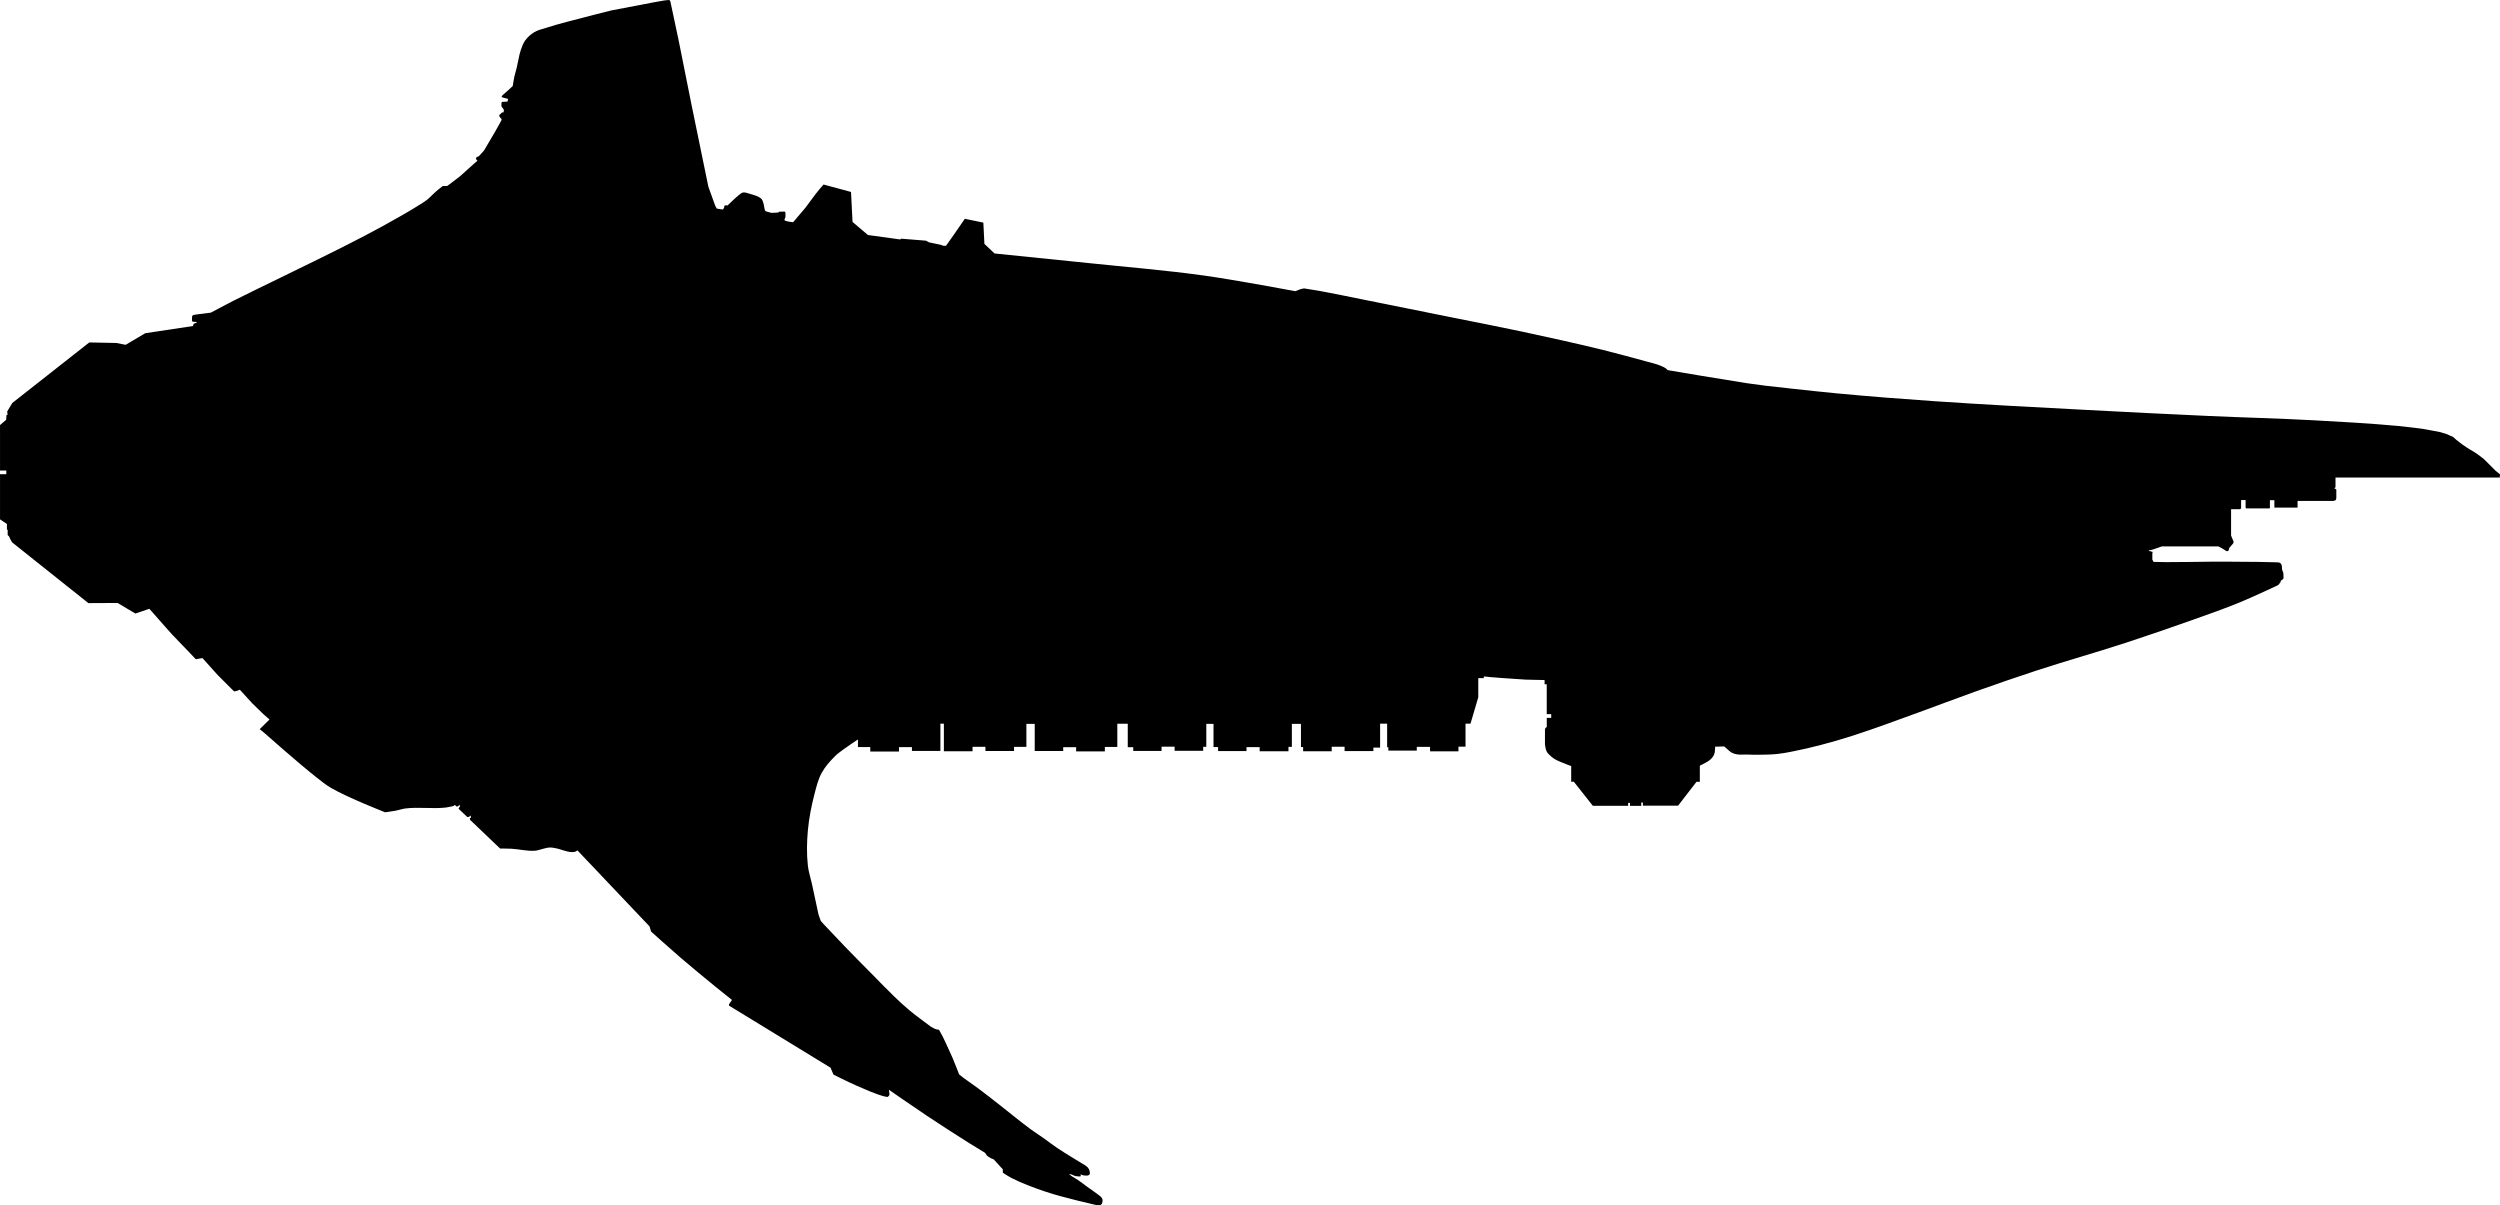 <?xml version="1.0" encoding="UTF-8" standalone="no"?>
<!-- Created with Inkscape (http://www.inkscape.org/) -->

<svg
   xmlns:dc="http://purl.org/dc/elements/1.1/"
   xmlns:cc="http://creativecommons.org/ns#"
   xmlns:rdf="http://www.w3.org/1999/02/22-rdf-syntax-ns#"
   xmlns:svg="http://www.w3.org/2000/svg"
   xmlns="http://www.w3.org/2000/svg"
   xmlns:sodipodi="http://sodipodi.sourceforge.net/DTD/sodipodi-0.dtd"
   xmlns:inkscape="http://www.inkscape.org/namespaces/inkscape"
   width="333"
   height="160.541"
   id="svg2"
   version="1.1"
   inkscape:version="0.48.5 r10040"
   sodipodi:docname="Merchantman.svg">
  <defs
     id="defs4" />
  <sodipodi:namedview
     id="base"
     pagecolor="#ffffff"
     bordercolor="#666666"
     borderopacity="1.0"
     inkscape:pageopacity="0.0"
     inkscape:pageshadow="2"
     inkscape:zoom="2.8"
     inkscape:cx="225.61431"
     inkscape:cy="111.78948"
     inkscape:document-units="px"
     inkscape:current-layer="layer1"
     showgrid="false"
     fit-margin-top="0"
     fit-margin-left="0"
     fit-margin-right="0"
     fit-margin-bottom="0"
     inkscape:window-width="1920"
     inkscape:window-height="1018"
     inkscape:window-x="-8"
     inkscape:window-y="-8"
     inkscape:window-maximized="1" />
  <g
     inkscape:label="Layer 1"
     inkscape:groupmode="layer"
     id="layer1"
     transform="translate(1400.021,-1490.433)">
    <path
       style="fill:#000000;fill-opacity:1;stroke:none"
       d="m -1310.952,1490.434 -0.591,0.061 -1.388,0.245 -5.648,1.08 c 0,0 -3.965,0.987 -5.936,1.524 -0.937,0.255 -1.876,0.506 -2.799,0.808 -0.516,0.169 -1.065,0.279 -1.529,0.56 -0.471,0.285 -0.899,0.666 -1.224,1.111 -0.281,0.385 -0.437,0.85 -0.593,1.3 -0.139,0.402 -0.221,0.822 -0.303,1.239 -0.071,0.358 -0.153,0.762 -0.243,1.14 -0.095,0.396 -0.226,0.783 -0.312,1.181 -0.086,0.398 -0.202,1.204 -0.202,1.204 l -0.532,0.497 -0.866,0.765 -0.101,0.217 0.369,0.109 0.515,0.134 -0.093,0.356 -0.755,0.043 -0.051,0.245 0.01,0.356 0.164,0.225 0.154,0.214 -0.032,0.346 -0.202,0.01 -0.225,0.214 -0.164,0.154 0.051,0.222 0.275,0.328 -0.051,0.184 -0.795,1.426 -1.499,2.549 -0.704,0.775 c 0,0 -0.216,0.06 -0.295,0.134 -0.031,0.028 -0.053,0.069 -0.061,0.111 -0.01,0.062 0,0.129 0.03,0.184 0.033,0.062 0.154,0.144 0.154,0.144 l -2.367,2.12 -1.651,1.254 -0.603,0.01 c 0,0 -0.411,0.315 -0.611,0.479 -0.153,0.126 -0.302,0.256 -0.449,0.389 -0.353,0.317 -0.669,0.674 -1.04,0.969 -0.269,0.214 -0.562,0.395 -0.853,0.578 -1.657,1.04 -3.365,1.998 -5.078,2.943 -1.559,0.86 -3.143,1.674 -4.73,2.481 -2.905,1.478 -5.844,2.887 -8.768,4.326 -2.127,1.046 -4.27,2.058 -6.383,3.132 -1,0.508 -2.978,1.567 -2.978,1.567 0,0 -1.309,0.156 -1.961,0.252 -0.126,0.018 -0.376,0.063 -0.376,0.063 0,0 -0.116,0.079 -0.146,0.139 -0.041,0.082 -0.032,0.273 -0.032,0.273 l 0.01,0.401 0.119,0.086 0.462,0.025 0.025,0.149 c 0,0 -0.109,-0.013 -0.162,0 -0.061,0.015 -0.118,0.048 -0.167,0.088 -0.052,0.043 -0.1,0.095 -0.126,0.157 -0.019,0.046 -0.017,0.149 -0.017,0.149 l -6.368,0.962 -2.61,1.542 -1.254,-0.245 -3.591,-0.071 -10.257,8.066 -0.674,1.123 0.041,0.449 -0.141,0.04 -0.041,0.631 -0.818,0.694 0,6.057 0.838,0 0,0.49 -0.838,0 0,6.017 0.919,0.611 0,0.694 0.101,0.134 0,0.651 c 0,0 0.112,0.087 0.154,0.144 0.107,0.146 0.147,0.331 0.235,0.49 0.068,0.123 0.225,0.356 0.225,0.356 l 10.136,8.076 3.897,-0.02 2.365,1.408 1.857,-0.633 2.948,3.332 2.408,2.509 0.838,0.881 0.878,-0.159 2.062,2.292 1.817,1.817 0.348,0.333 c 0,0 0.31,-0.052 0.459,-0.101 0.101,-0.033 0.29,-0.131 0.29,-0.131 l 1.696,1.855 1.469,1.426 0.795,0.694 -1.305,1.285 0.694,0.573 c 0,0 4.454,3.951 6.792,5.792 0.653,0.515 1.3,1.049 2.019,1.466 2.277,1.321 7.201,3.243 7.201,3.243 0,0 0.967,-0.131 1.446,-0.222 0.424,-0.081 0.835,-0.235 1.264,-0.288 1.776,-0.22 3.587,0.076 5.366,-0.121 0.345,-0.038 1.02,-0.204 1.02,-0.204 l 0.192,-0.139 0.283,0.237 0.353,-0.23 0.063,0.116 -0.21,0.373 1.161,1.103 0.275,-0.01 c 0,0 0.023,-0.126 0.073,-0.151 0.028,-0.014 0.07,-0.01 0.093,0.015 0.061,0.055 0.063,0.237 0.063,0.237 l -0.157,0.046 0.028,0.245 4.003,3.821 c 0,0 0.976,0 1.464,0.023 1.064,0.053 2.123,0.349 3.185,0.268 0.4,-0.031 0.777,-0.199 1.169,-0.283 0.259,-0.055 0.515,-0.138 0.78,-0.144 0.349,-0.01 0.696,0.069 1.037,0.144 0.294,0.064 0.574,0.184 0.866,0.26 0.305,0.079 0.609,0.183 0.924,0.202 0.202,0.013 0.415,0.01 0.606,-0.058 0.098,-0.035 0.26,-0.174 0.26,-0.174 l 9.606,10.126 0.214,0.697 c 0,0 2.607,2.344 3.937,3.485 1.528,1.312 3.084,2.59 4.644,3.864 0.726,0.593 2.193,1.759 2.193,1.759 l -0.394,0.568 c 0,0 -0.028,0.1 -0.01,0.144 0.026,0.062 0.154,0.131 0.154,0.131 l 13.379,8.18 0.386,0.919 c 0,0 2.023,1.018 3.061,1.466 1.231,0.531 2.457,1.106 3.753,1.449 0.132,0.035 0.406,0.061 0.406,0.061 0,0 0.187,-0.141 0.225,-0.245 0.051,-0.14 -0.01,-0.298 -0.02,-0.447 -0.01,-0.089 -0.04,-0.265 -0.04,-0.265 0,0 3.338,2.317 5.03,3.443 1.887,1.256 3.792,2.486 5.712,3.692 0.687,0.432 2.077,1.27 2.077,1.27 0,0 0.133,0.247 0.23,0.346 0.14,0.144 0.316,0.249 0.492,0.346 0.132,0.072 0.419,0.172 0.419,0.172 l 1.204,1.317 0.02,0.469 c 0,0 0.764,0.507 1.173,0.712 1.415,0.708 2.906,1.264 4.404,1.774 1.457,0.496 2.956,0.863 4.447,1.244 0.411,0.105 0.827,0.189 1.239,0.288 0.3,0.072 0.596,0.164 0.898,0.222 0.213,0.041 0.429,0.101 0.646,0.088 0.082,-0.01 0.168,-0.02 0.24,-0.061 0.063,-0.036 0.154,-0.154 0.154,-0.154 0,0 0.049,-0.155 0.061,-0.235 0.015,-0.102 0.025,-0.285 0.01,-0.31 -0.015,-0.026 -0.083,-0.208 -0.151,-0.295 -0.082,-0.106 -0.198,-0.181 -0.303,-0.265 -0.518,-0.411 -1.077,-0.769 -1.613,-1.159 -0.398,-0.289 -0.781,-0.599 -1.189,-0.873 -0.281,-0.189 -0.59,-0.336 -0.866,-0.532 -0.117,-0.084 -0.333,-0.275 -0.333,-0.275 0,0 0.151,0.012 0.225,0.03 0.222,0.057 0.418,0.195 0.641,0.245 0.207,0.047 0.636,0.051 0.636,0.051 0,0 0.059,-0.062 0.063,-0.101 0.01,-0.067 -0.071,-0.189 -0.071,-0.189 0,0 0.245,0.103 0.373,0.131 0.144,0.032 0.294,0.043 0.442,0.043 0.137,8e-4 0.242,-0.013 0.34,-0.089 0.063,-0.049 0.11,-0.094 0.114,-0.171 0.01,-0.13 0,-0.264 -0.038,-0.389 -0.044,-0.149 -0.113,-0.296 -0.215,-0.414 -0.186,-0.215 -0.692,-0.5 -0.692,-0.5 0,0 -2.296,-1.377 -3.407,-2.123 -0.651,-0.437 -1.267,-0.924 -1.908,-1.375 -0.526,-0.37 -1.072,-0.71 -1.59,-1.09 -1.396,-1.024 -2.722,-2.14 -4.089,-3.203 -0.983,-0.765 -1.958,-1.54 -2.958,-2.284 -0.651,-0.484 -1.33,-0.93 -1.979,-1.418 -0.18,-0.136 -0.53,-0.419 -0.53,-0.419 0,0 -0.572,-1.484 -0.883,-2.216 -0.178,-0.418 -0.372,-0.829 -0.563,-1.242 -0.256,-0.555 -0.503,-1.114 -0.78,-1.658 -0.144,-0.283 -0.459,-0.835 -0.459,-0.835 0,0 -0.228,-0.024 -0.338,-0.053 -0.091,-0.024 -0.179,-0.06 -0.265,-0.098 -0.153,-0.068 -0.444,-0.235 -0.444,-0.235 0,0 -1.962,-1.432 -2.895,-2.208 -0.692,-0.576 -1.348,-1.193 -1.999,-1.815 -1.018,-0.974 -1.988,-1.997 -2.978,-2.998 -1.174,-1.187 -2.353,-2.368 -3.513,-3.569 -0.971,-1.005 -2.885,-3.041 -2.885,-3.041 l -0.424,-0.477 -0.308,-0.856 c 0,0 -0.583,-2.747 -0.883,-4.119 -0.174,-0.794 -0.443,-1.572 -0.533,-2.38 -0.172,-1.56 -0.142,-3.146 0,-4.71 0.15,-1.652 0.478,-3.291 0.896,-4.896 0.244,-0.938 0.474,-1.901 0.939,-2.751 0.451,-0.826 1.091,-1.544 1.754,-2.211 0.357,-0.359 0.777,-0.649 1.184,-0.952 0.604,-0.449 1.86,-1.277 1.86,-1.277 l 0.036,0.023 0,0.969 1.643,0 0,0.591 3.824,0 0,-0.581 1.724,0 0,0.507 3.793,0 0,-3.634 0.462,0 0,3.677 3.821,0 0,-0.593 1.716,0 0,0.553 3.811,0 0,-0.55 1.643,0 0,-3.061 1.111,0 0,3.612 3.793,0 0,-0.5 1.724,0 0,0.56 3.824,0 0,-0.598 1.661,0 0,-3.094 1.391,0 0,3.125 0.73,0 0,0.497 3.771,0 0,-0.563 1.739,0 0,0.553 3.806,0 0,-0.54 0.416,0 0,-3.051 0.959,0 0,3.092 0.611,0 0,0.53 3.783,0 0,-0.52 1.754,0 0,0.55 3.836,0 0,-0.591 0.452,0 0,-3.059 1.212,0 0,3.087 0.29,0 0,0.563 3.806,0 0,-0.606 1.716,0 0,0.576 3.836,0 0,-0.462 0.896,0 0,-3.185 0.936,0 0,3.13 0.159,0 0,0.459 3.788,0 0,-0.502 1.769,0 0,0.591 3.783,0 0,-0.613 0.942,0 0,-3.072 0.664,0 1.035,-3.513 0,-2.549 0.724,0 0.03,-0.227 0.878,0.093 1.688,0.131 2.986,0.202 2.529,0.058 0,0.563 0.283,0 0,3.98 0.596,0 0,0.49 -0.591,0 0,1.229 c 0,0 -0.062,0.025 -0.088,0.046 -0.042,0.033 -0.082,0.072 -0.106,0.118 -0.032,0.061 -0.046,0.199 -0.046,0.199 l 0,1.976 c 0,0 0.062,0.435 0.126,0.644 0.041,0.131 0.091,0.262 0.164,0.379 0.069,0.11 0.162,0.204 0.255,0.295 0.199,0.197 0.409,0.387 0.644,0.54 0.295,0.193 0.624,0.327 0.946,0.469 0.444,0.197 1.358,0.53 1.358,0.53 l 0,2.09 0.356,0 2.529,3.203 4.702,0 0,-0.394 0.245,0 0,0.399 1.499,0 0,-0.444 0.22,0 0,0.419 4.689,0 2.448,-3.175 0.447,0 0,-2.148 c 0,0 0.437,-0.213 0.649,-0.333 0.239,-0.136 0.49,-0.261 0.699,-0.439 0.178,-0.152 0.344,-0.326 0.462,-0.527 0.091,-0.156 0.143,-0.333 0.179,-0.51 0.048,-0.236 0.046,-0.722 0.046,-0.722 l 1.216,-0.035 c 0,0 0.261,0.244 0.399,0.358 0.207,0.172 0.401,0.369 0.641,0.492 0.214,0.11 0.454,0.172 0.692,0.209 0.392,0.062 0.794,0.017 1.191,0.02 0.01,10e-5 0.01,0 0.013,0 0.501,0.01 1.001,0.035 1.502,0.03 0.866,-0.01 1.733,-0.015 2.595,-0.101 0.659,-0.066 1.311,-0.191 1.961,-0.318 1.293,-0.252 2.577,-0.55 3.852,-0.881 1.464,-0.38 2.917,-0.806 4.356,-1.27 2.897,-0.933 5.746,-2.009 8.609,-3.041 2.515,-0.907 5.01,-1.872 7.529,-2.769 2.702,-0.961 5.409,-1.907 8.134,-2.799 3.96,-1.297 7.975,-2.419 11.935,-3.713 3.053,-0.998 6.091,-2.043 9.116,-3.122 2.042,-0.729 4.091,-1.442 6.098,-2.264 1.71,-0.701 5.058,-2.274 5.058,-2.274 0,0 0.147,-0.083 0.204,-0.144 0.049,-0.052 0.071,-0.124 0.114,-0.182 0.032,-0.043 0.084,-0.07 0.106,-0.119 0.023,-0.051 0.02,-0.167 0.02,-0.167 0,0 0.077,-0.067 0.119,-0.098 0.049,-0.038 0.108,-0.062 0.151,-0.106 0.042,-0.042 0.085,-0.088 0.103,-0.144 0.012,-0.04 8e-4,-0.084 0,-0.126 0,-0.189 -0.023,-0.568 -0.023,-0.568 l -0.172,-0.482 c 0,0 -0.01,-0.277 -0.027,-0.414 -0.013,-0.081 -0.025,-0.163 -0.058,-0.237 -0.024,-0.055 -0.058,-0.107 -0.101,-0.149 -0.046,-0.045 -0.102,-0.081 -0.162,-0.103 -0.074,-0.028 -0.156,-0.028 -0.235,-0.036 -0.159,-0.015 -0.318,-0.013 -0.477,-0.017 -0.716,-0.021 -1.432,-0.035 -2.148,-0.046 -1.173,-0.017 -2.345,-0.023 -3.518,-0.027 -0.972,0 -1.943,-0.01 -2.915,0 -1.937,0.01 -3.873,0.067 -5.81,0.058 -0.555,0 -1.666,-0.032 -1.666,-0.032 l -0.164,-0.308 0,-0.77 0.041,-0.255 -0.285,-0.076 -0.204,-0.056 -0.015,-0.073 0.28,-0.041 0.689,-0.214 0.765,-0.27 7.519,0 0.497,0.255 0.57,0.366 c 0,0 0.102,0.024 0.151,0.013 0.054,-0.013 0.144,-0.086 0.144,-0.086 l 0.109,-0.356 0.535,-0.626 0.03,-0.187 -0.336,-0.825 0,-3.511 1.184,0 0.078,-0.038 0.073,-0.078 0,-1.103 0.598,0 0,1.002 0.058,0.108 3.13,0 0.051,-0.058 0,-1.027 0.593,0 0,0.984 3.092,0 0,-0.888 4.745,0 c 0,0 0.175,-0.03 0.252,-0.071 0.041,-0.022 0.082,-0.049 0.106,-0.088 0.043,-0.067 0.058,-0.23 0.058,-0.23 l 0,-1.153 -0.26,-0.136 0.151,-0.151 0,-1.29 21.884,0 0.025,-0.437 -0.55,-0.434 -1.59,-1.585 -0.659,-0.51 -0.649,-0.447 -0.548,-0.318 -0.348,-0.217 -0.719,-0.49 -0.78,-0.606 -0.419,-0.376 -0.346,-0.144 -0.548,-0.245 -0.893,-0.26 -2.337,-0.431 c 0,0 -2.161,-0.277 -3.246,-0.376 -3.723,-0.34 -7.458,-0.548 -11.191,-0.75 -4.67,-0.252 -9.346,-0.364 -14.018,-0.576 -5.443,-0.246 -10.886,-0.517 -16.327,-0.808 -6.712,-0.359 -13.427,-0.695 -20.133,-1.156 -4.32,-0.297 -8.638,-0.633 -12.95,-1.037 -3.205,-0.3 -9.603,-1.03 -9.603,-1.03 l -2.549,-0.346 -6.017,-0.979 -4.427,-0.745 c 0,0 -0.169,-0.166 -0.265,-0.235 -0.112,-0.08 -0.235,-0.144 -0.358,-0.204 -0.261,-0.126 -0.531,-0.233 -0.805,-0.326 -0.387,-0.131 -0.787,-0.219 -1.181,-0.326 -1.996,-0.54 -3.988,-1.099 -5.997,-1.593 -3.588,-0.882 -7.197,-1.673 -10.81,-2.448 -3.079,-0.66 -6.173,-1.252 -9.26,-1.875 -3.916,-0.791 -7.831,-1.583 -11.748,-2.365 -1.996,-0.399 -3.986,-0.825 -5.989,-1.186 -0.681,-0.123 -2.049,-0.333 -2.049,-0.333 l -0.505,0.116 -0.633,0.26 c 0,0 -8.057,-1.51 -12.115,-2.077 -5.134,-0.717 -10.306,-1.131 -15.461,-1.673 -4.166,-0.438 -12.503,-1.277 -12.503,-1.277 l -1.348,-1.275 -0.141,-2.834 -2.468,-0.51 -0.56,0.815 -0.979,1.416 -0.969,1.368 -0.386,-0.01 -0.268,-0.114 -1.6,-0.336 -0.419,-0.225 -3.294,-0.265 -0.131,0.103 -4.303,-0.593 -2.049,-1.744 -0.199,-3.988 -3.657,-0.989 -0.474,0.535 -0.636,0.793 -1.328,1.787 -1.62,1.905 c 0,0 -0.579,-0.055 -0.853,-0.144 -0.104,-0.034 -0.245,-0.048 -0.295,-0.146 -0.021,-0.041 0.01,-0.092 0.022,-0.136 0.02,-0.063 0.071,-0.115 0.086,-0.179 0.055,-0.237 0.01,-0.729 0.01,-0.729 l -0.101,-0.086 -0.757,0.02 -0.022,0.088 -0.442,0.046 -0.543,0.02 c 0,0 -0.324,-0.077 -0.482,-0.131 -0.112,-0.037 -0.247,-0.048 -0.328,-0.134 -0.074,-0.078 -0.079,-0.201 -0.106,-0.305 -0.043,-0.165 -0.049,-0.339 -0.088,-0.505 -0.038,-0.162 -0.081,-0.323 -0.144,-0.477 -0.039,-0.095 -0.08,-0.192 -0.144,-0.273 -0.055,-0.07 -0.13,-0.122 -0.202,-0.174 -0.073,-0.054 -0.15,-0.105 -0.232,-0.144 -0.436,-0.205 -0.908,-0.324 -1.371,-0.462 -0.128,-0.038 -0.256,-0.084 -0.389,-0.101 -0.109,-0.014 -0.224,-0.028 -0.331,0 -0.096,0.025 -0.178,0.088 -0.26,0.144 -0.326,0.224 -0.908,0.765 -0.908,0.765 l -0.866,0.823 c 0,0 -0.164,-0.047 -0.245,-0.03 -0.066,0.013 -0.139,0.044 -0.174,0.101 -0.036,0.058 0.01,0.139 -0.015,0.202 -0.037,0.1 -0.187,0.26 -0.187,0.26 l -0.808,-0.129 -0.214,-0.416 -0.898,-2.489 -2.224,-10.81 -1.754,-8.771 -1.08,-5.08 c 0,0 -0.037,-0.12 -0.081,-0.162 -0.038,-0.036 -0.144,-0.061 -0.144,-0.061 z"
       id="path2996"
       inkscape:connector-curvature="0"
       sodipodi:nodetypes="ccccssssssssccccccccccccccccccccccsssccccsssssssscscscccccsssccccccccccccccccccccssccccccccccccsccccccsscsssccccccccssccccsssssssscccssccscccsscsscsscsscccssssssscssssssscsscscsssssscsssssscssscsscsssscccssssssscccccccccccccccccccccccccccccccccccccccccccccccccccccccccccccccccccccccccccccccccccccccccccccccssccsssssccccccccccccccccssssccsssssssssssssssscssscssssccsssssssssscccccccccccccacccccccccccccccccccccssccccccccccccccccccccssssssccccssssssssscccsscccccccccccccccccccccssssccccccssssssssssssccssscccccccscc" />
  </g>
</svg>
